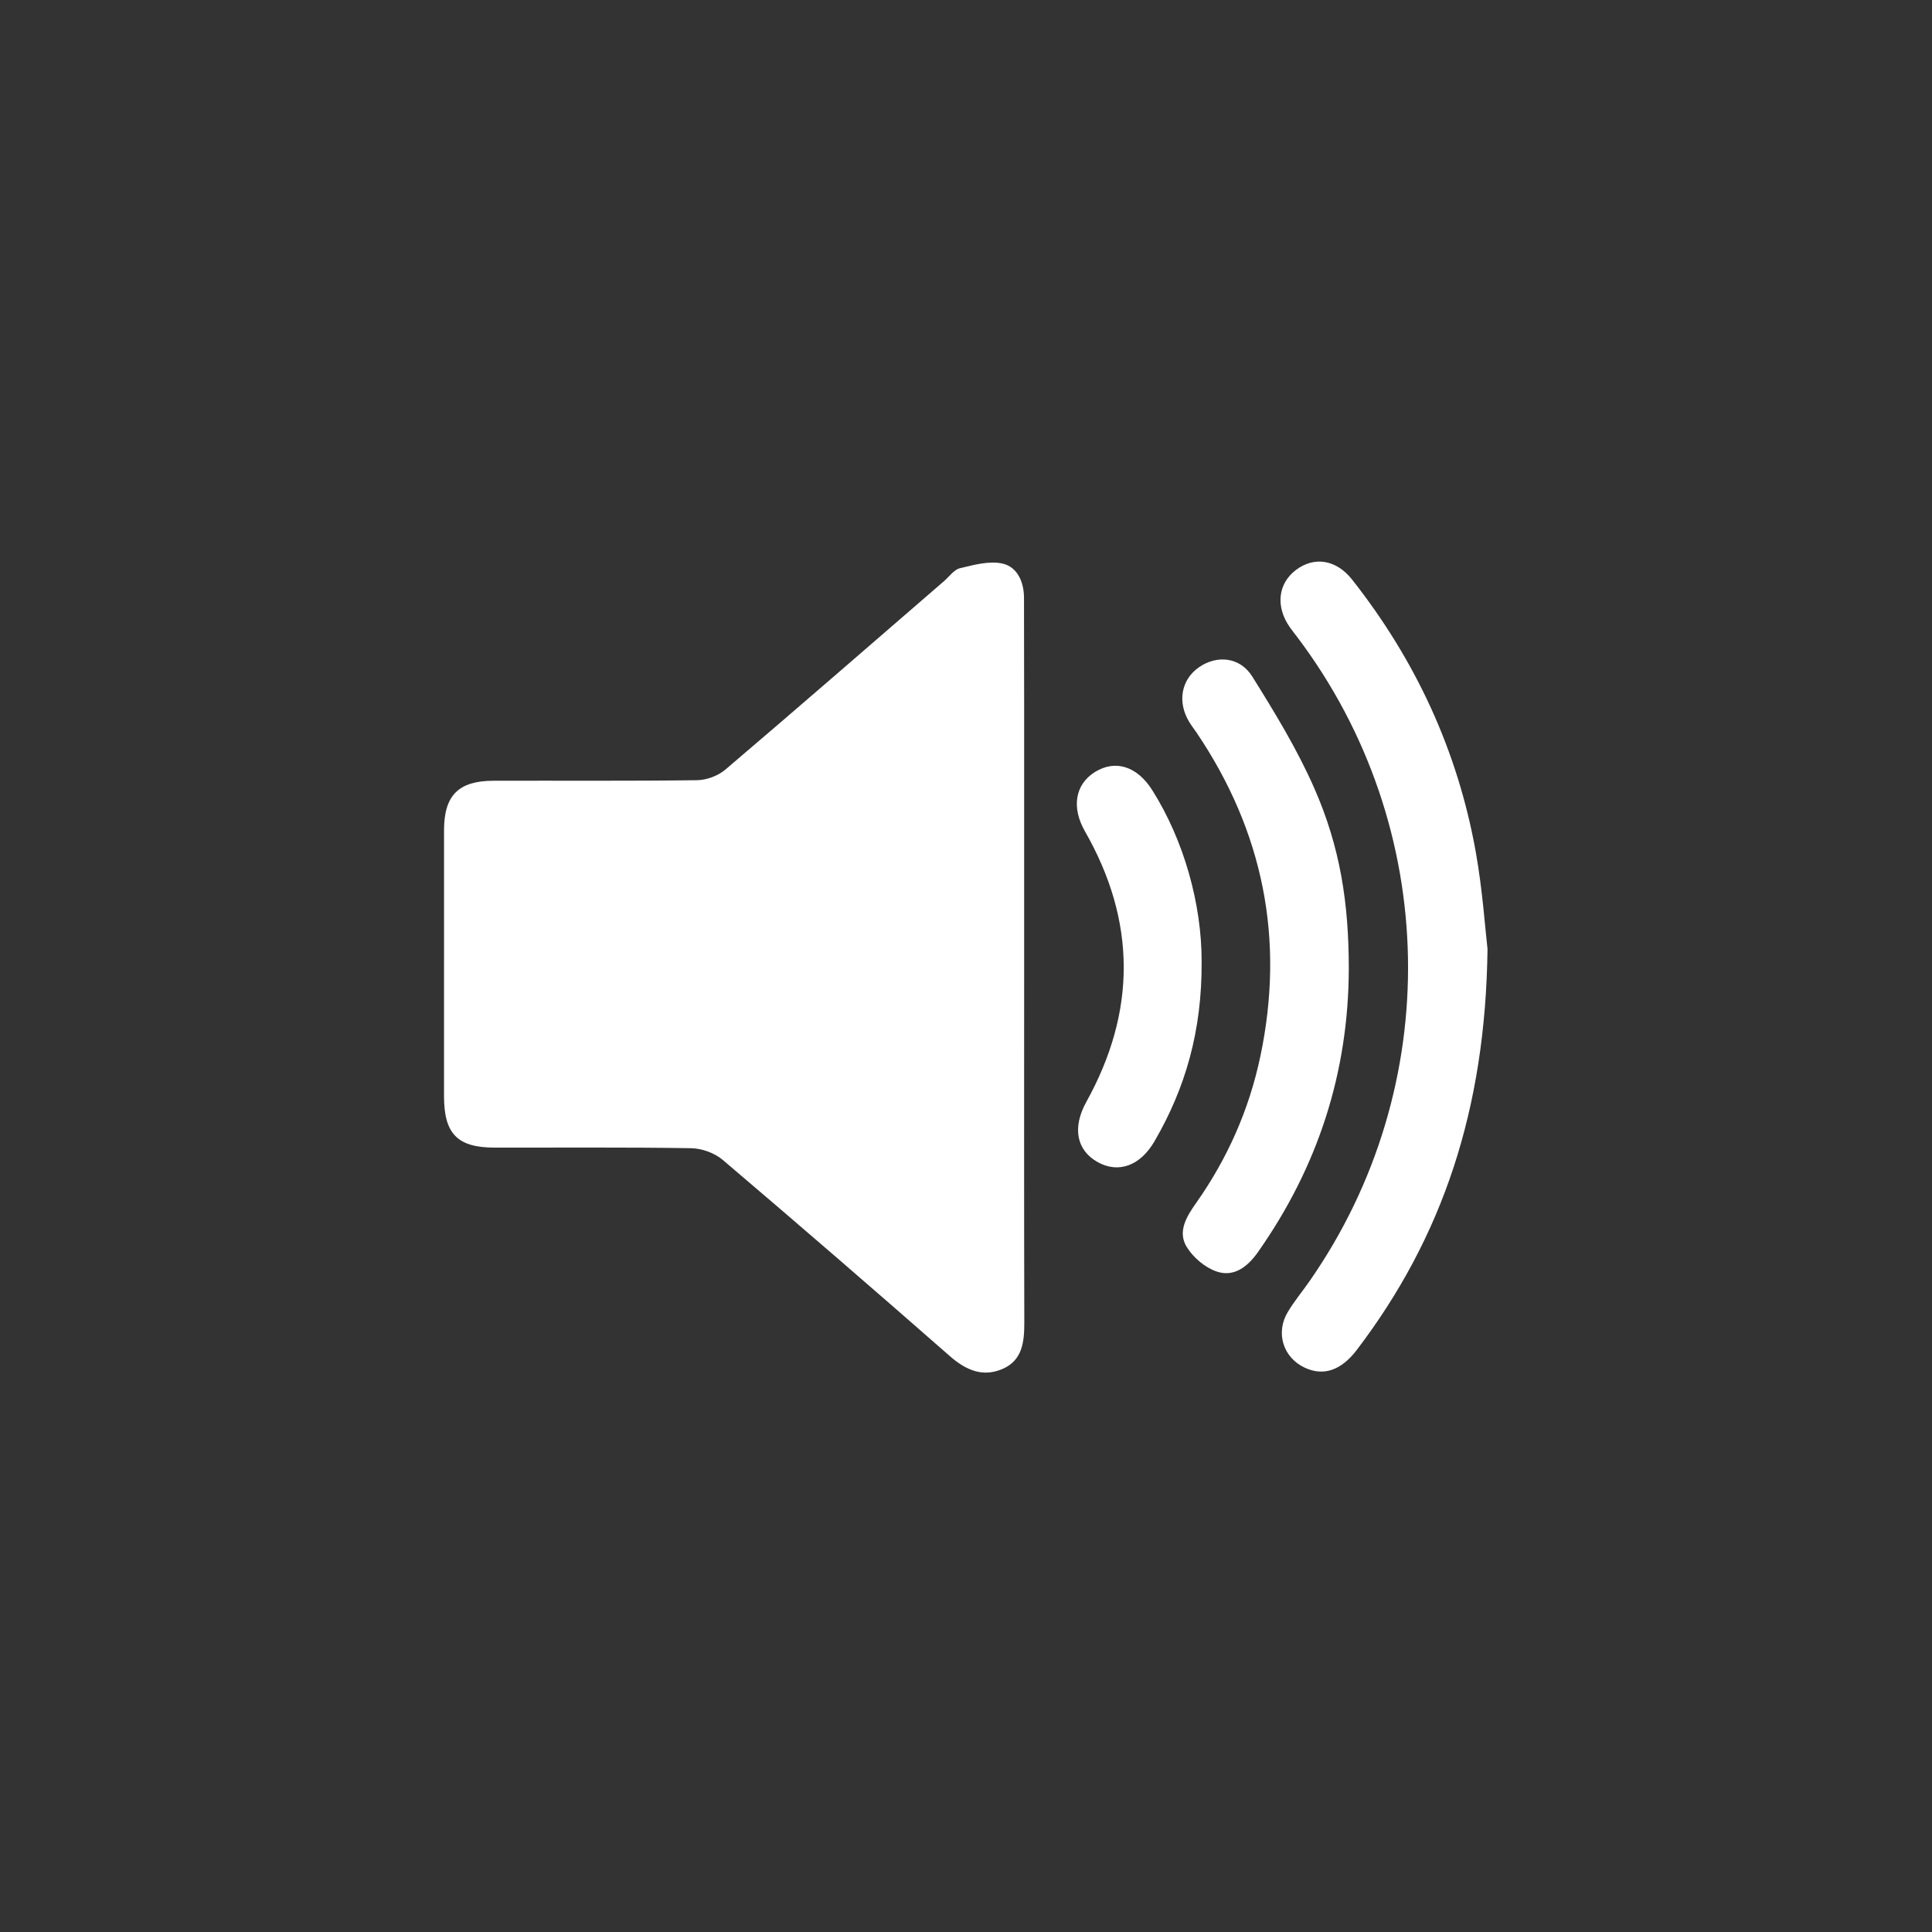 <?xml version="1.0" encoding="utf-8"?>
<!-- Generator: Adobe Illustrator 16.0.0, SVG Export Plug-In . SVG Version: 6.00 Build 0)  -->
<!DOCTYPE svg PUBLIC "-//W3C//DTD SVG 1.1//EN" "http://www.w3.org/Graphics/SVG/1.1/DTD/svg11.dtd">
<svg version="1.1" id="Layer_1" xmlns="http://www.w3.org/2000/svg" xmlns:xlink="http://www.w3.org/1999/xlink" x="0px" y="0px"
	 width="512px" height="512px" viewBox="0 0 512 512" enable-background="new 0 0 512 512" xml:space="preserve">
<rect x="0" y="0" width="512" height="512" fill="#333333" stroke="none"/>
<path fill-rule="evenodd" clip-rule="evenodd" fill="none" d="M512,512c-170.635,0-341.27,0-512,0C0,341.404,0,170.783,0,0
	c170.605,0,341.305,0,512,0C512,170.595,512,341.279,512,512z M271.41,256.445c0-23.005,0-46.01,0-69.015
	c-0.006-9.667-0.01-19.335-0.04-29.005c-0.015-4.215-1.761-8.18-5.695-9.07c-3.5-0.792-7.575,0.35-11.26,1.225
	c-1.59,0.377-2.84,2.22-4.23,3.42c-19.29,16.678-38.525,33.417-57.945,49.945c-1.93,1.645-4.96,2.785-7.495,2.818
	c-17.995,0.24-36,0.095-54,0.145c-9.235,0.025-13.06,3.887-13.07,13.075c-0.02,23.505-0.015,47.008-0.005,70.513
	c0.005,10.01,3.56,13.63,13.46,13.64c17.33,0.025,34.665-0.13,51.995,0.15c2.845,0.045,6.24,1.26,8.395,3.09
	c20.195,17.165,40.235,34.505,60.16,51.975c4.29,3.771,8.78,5.73,14.08,3.396c5.21-2.29,5.7-7.175,5.69-12.285
	C271.37,319.125,271.41,287.785,271.41,256.445z M394.21,251.52c-0.63-5.385-1.319-15.72-3.135-25.853
	c-4.796-26.732-15.931-50.725-32.735-72.05c-4.23-5.373-10.09-6.225-14.92-2.558c-4.745,3.603-5.415,9.665-1.65,15.095
	c0.666,0.958,1.405,1.863,2.105,2.795c37.84,50.245,39.115,118.995,3.15,170.6c-1.905,2.735-4.061,5.315-5.76,8.165
	c-3.301,5.525-1.195,12.08,4.51,14.735c4.965,2.31,9.629,0.76,13.8-4.72C382.335,327.814,393.67,293.99,394.21,251.52z
	 M357.445,256.555c-0.016-17.137-2.235-31.97-9.16-47.707c-4.52-10.283-10.45-20.01-16.42-29.563
	c-3.266-5.213-9.355-5.74-14.08-2.49c-4.77,3.288-5.85,9.263-2.6,14.575c0.604,0.992,1.334,1.91,1.984,2.877
	c17.63,26.188,23.35,54.725,16.846,85.657c-2.986,14.201-8.756,27.195-17.121,39.031c-2.504,3.539-4.85,7.5-2.42,11.484
	c1.711,2.82,4.875,5.5,7.965,6.551c4.58,1.559,8.211-1.285,10.916-5.131C349.25,309.255,357.404,284.205,357.445,256.555z
	 M318.445,254.84c0.024-15.16-4.646-32.087-13.096-45.455c-3.99-6.315-9.765-8.147-15.154-4.81
	c-5.311,3.292-6.285,9.417-2.67,15.735c13.619,23.81,13.66,47.725,0.375,71.68c-3.771,6.795-2.655,12.85,3.035,16
	c5.475,3.029,11.234,0.965,15.004-5.516C314.141,288.38,318.555,273.23,318.445,254.84z"/>
<path fill-rule="evenodd" clip-rule="evenodd" fill="#FFFFFF" d="M271.41,256.445c0,31.34-0.04,62.68,0.04,94.015
	c0.01,5.11-0.48,9.995-5.69,12.285c-5.3,2.335-9.79,0.375-14.08-3.396c-19.925-17.47-39.965-34.81-60.16-51.975
	c-2.155-1.83-5.55-3.045-8.395-3.09c-17.33-0.28-34.665-0.125-51.995-0.15c-9.9-0.01-13.455-3.63-13.46-13.64
	c-0.01-23.505-0.015-47.008,0.005-70.513c0.01-9.188,3.835-13.05,13.07-13.075c18-0.05,36.005,0.095,54-0.145
	c2.535-0.033,5.565-1.173,7.495-2.818c19.42-16.527,38.655-33.267,57.945-49.945c1.39-1.2,2.64-3.042,4.23-3.42
	c3.685-0.875,7.76-2.018,11.26-1.225c3.935,0.89,5.681,4.855,5.695,9.07c0.03,9.67,0.034,19.338,0.04,29.005
	C271.41,210.435,271.41,233.44,271.41,256.445z"/>
<path fill-rule="evenodd" clip-rule="evenodd" fill="#FFFFFF" d="M394.21,251.52c-0.54,42.47-11.875,76.294-34.635,106.21
	c-4.171,5.479-8.835,7.029-13.8,4.72c-5.705-2.655-7.811-9.21-4.51-14.735c1.699-2.85,3.854-5.43,5.76-8.165
	c35.965-51.604,34.689-120.355-3.15-170.6c-0.7-0.933-1.439-1.838-2.105-2.795c-3.765-5.43-3.095-11.492,1.65-15.095
	c4.83-3.667,10.689-2.815,14.92,2.558c16.805,21.325,27.939,45.317,32.735,72.05C392.891,235.8,393.58,246.135,394.21,251.52z"/>
<path fill-rule="evenodd" clip-rule="evenodd" fill="#FFFFFF" d="M357.445,256.555c-0.041,27.65-8.195,52.7-24.09,75.285
	c-2.705,3.846-6.336,6.689-10.916,5.131c-3.09-1.051-6.254-3.73-7.965-6.551c-2.43-3.984-0.084-7.945,2.42-11.484
	c8.365-11.836,14.135-24.83,17.121-39.031c6.504-30.932,0.784-59.469-16.846-85.657c-0.65-0.968-1.38-1.885-1.984-2.877
	c-3.25-5.313-2.17-11.288,2.6-14.575c4.725-3.25,10.814-2.723,14.08,2.49c5.97,9.552,11.9,19.28,16.42,29.563
	C355.21,224.585,357.43,239.417,357.445,256.555z"/>
<path fill-rule="evenodd" clip-rule="evenodd" fill="#FFFFFF" d="M318.445,254.84c0.109,18.391-4.305,33.54-12.506,47.635
	c-3.77,6.48-9.529,8.545-15.004,5.516c-5.69-3.15-6.806-9.205-3.035-16c13.285-23.955,13.244-47.87-0.375-71.68
	c-3.615-6.317-2.641-12.442,2.67-15.735c5.39-3.338,11.164-1.505,15.154,4.81C313.8,222.752,318.47,239.68,318.445,254.84z"/>
</svg>
